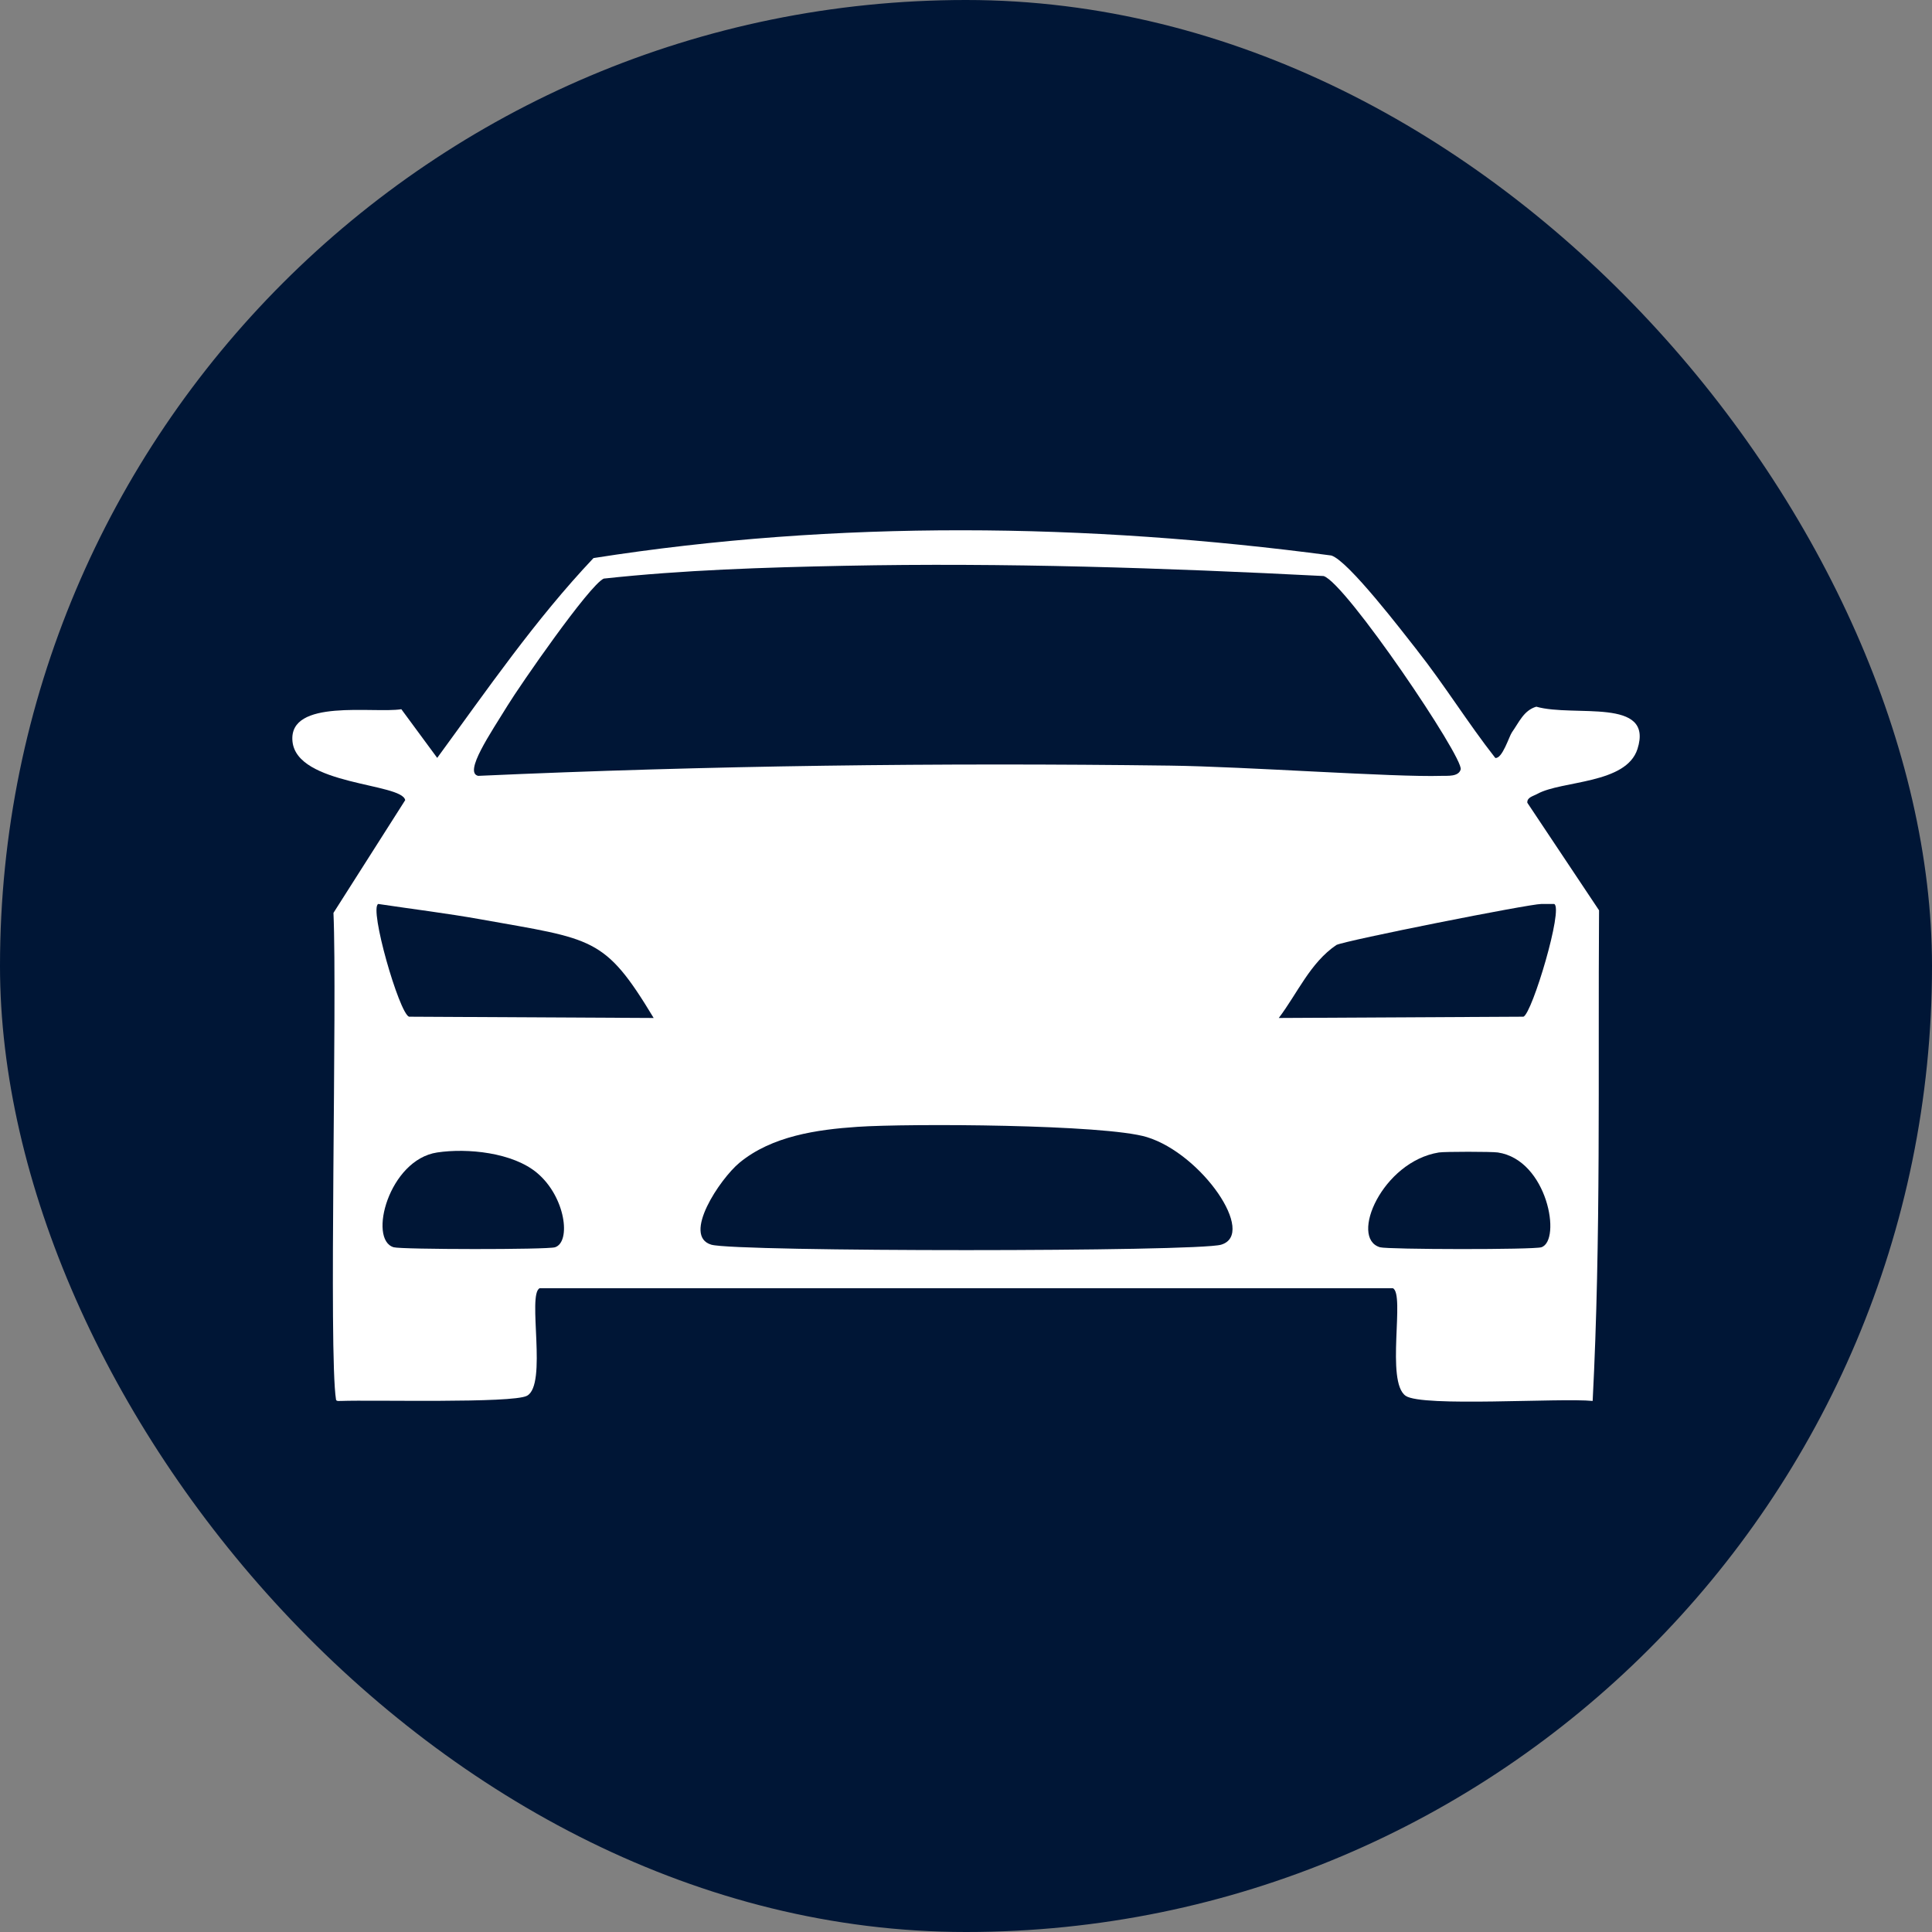 <?xml version="1.0" encoding="UTF-8"?>
<svg id="Calque_2" data-name="Calque 2" xmlns="http://www.w3.org/2000/svg" viewBox="0 0 1024 1024"><rect x="0" y="0" width="1024" height="1024" fill="#808080" stroke="none"/>
  <defs>
    <style>
      .cls-1 {
        fill: #fff;
      }

      .cls-2 {
        fill: #001636;
      }

      .cls-3 {
        fill: #001636;
      }
    </style>
  </defs>
  <g id="Calque_1-2" data-name="Calque 1">
    <g>
      <rect class="cls-3" x="0" y="0" width="1024" height="1024" rx="512" ry="512"/>
      <g>
        <path class="cls-1" d="M751.11,344.69c14.53,18.41,26.92,38.56,41.42,57.03,3.73.6,7.36-11.53,8.83-13.58,3.79-5.33,6.24-11.61,12.9-13.58,20.15,5.73,62.42-5.19,53.64,22.4-5.95,18.69-40.08,16.69-52.96,23.76-2.45,1.35-5.62,1.85-5.43,4.75l38.02,57.03c-.6,86.79,1.08,173.44-3.39,260.03-17.23-1.71-90.38,3.37-99.12-2.72-10.76-7.49-.18-54.09-6.79-57.03h-452.17c-6.79,3.02,4.28,51.26-6.79,57.03-7.79,4.06-82.12,2.1-98.45,2.72-.03-.14-2.53.46-2.72-.68-3.98-24.64.69-211.05-1.36-258l38.02-59.75c-1.6-9.17-57.54-7.69-59.75-31.23-2.13-22.82,43.14-14.63,57.71-16.97l19.01,25.8c26.47-36.17,51.95-73.26,82.83-105.91,129.26-20.27,261.55-18.56,391.07-1.36,8.98,2.77,37.8,40.5,45.49,50.24Z"/>
        <g>
          <path class="cls-2" d="M447.62,299.88c84.63-1.71,169.48,1.1,253.92,5.43,11.76,3.62,74.4,96.45,72.65,102.52-1.15,3.96-6.98,3.29-10.18,3.39-25.2.8-103.78-4.91-143.93-5.43-122.21-1.58-244.63-.07-366.63,5.43-7.82-1.71,6.67-22.75,15.62-37.34,6.5-10.6,43.25-63.73,50.92-67.21,42.2-4.59,85.13-5.93,127.64-6.79Z"/>
          <path class="cls-2" d="M454.41,597.25c27.24-1.85,131.17-1.38,153.44,5.43,29.15,8.92,58.35,51.4,39.38,57.03-12.95,3.84-257.26,3.84-270.22,0-15.64-4.64,4.61-34.92,14.94-43.45,17.14-14.16,41.11-17.56,62.46-19.01Z"/>
          <path class="cls-2" d="M816.96,479.12c2.26-.01,4.53,0,6.79,0,5.04,2.16-11.66,57.97-16.29,59.75l-129.68.68c9.89-13.05,16.64-29.3,30.55-38.7,5.17-2.46,101.9-21.68,108.63-21.73Z"/>
          <path class="cls-2" d="M200.49,479.12c18.04,2.71,36.37,4.94,54.31,8.15,59.83,10.71,65.57,9.05,91.66,52.28l-129.68-.68c-5.22-1.89-21.27-57.6-16.29-59.75Z"/>
          <path class="cls-2" d="M762.65,610.83c3.04-.49,27.99-.48,31.23,0,26.4,3.95,33.84,46.7,23.08,50.24-4.06,1.34-81.44,1.22-85.55,0-16.35-4.84,1.27-45.41,31.23-50.24Z"/>
          <path class="cls-2" d="M231.72,610.83c16.02-2.41,40.06.01,52.96,10.86,15.17,12.76,18.05,36.61,9.51,39.38-4.07,1.32-81.44,1.22-85.55,0-13.7-4.06-2.52-46.39,23.08-50.24Z"/>
        </g>
      </g>
    </g>
  </g>
</svg>